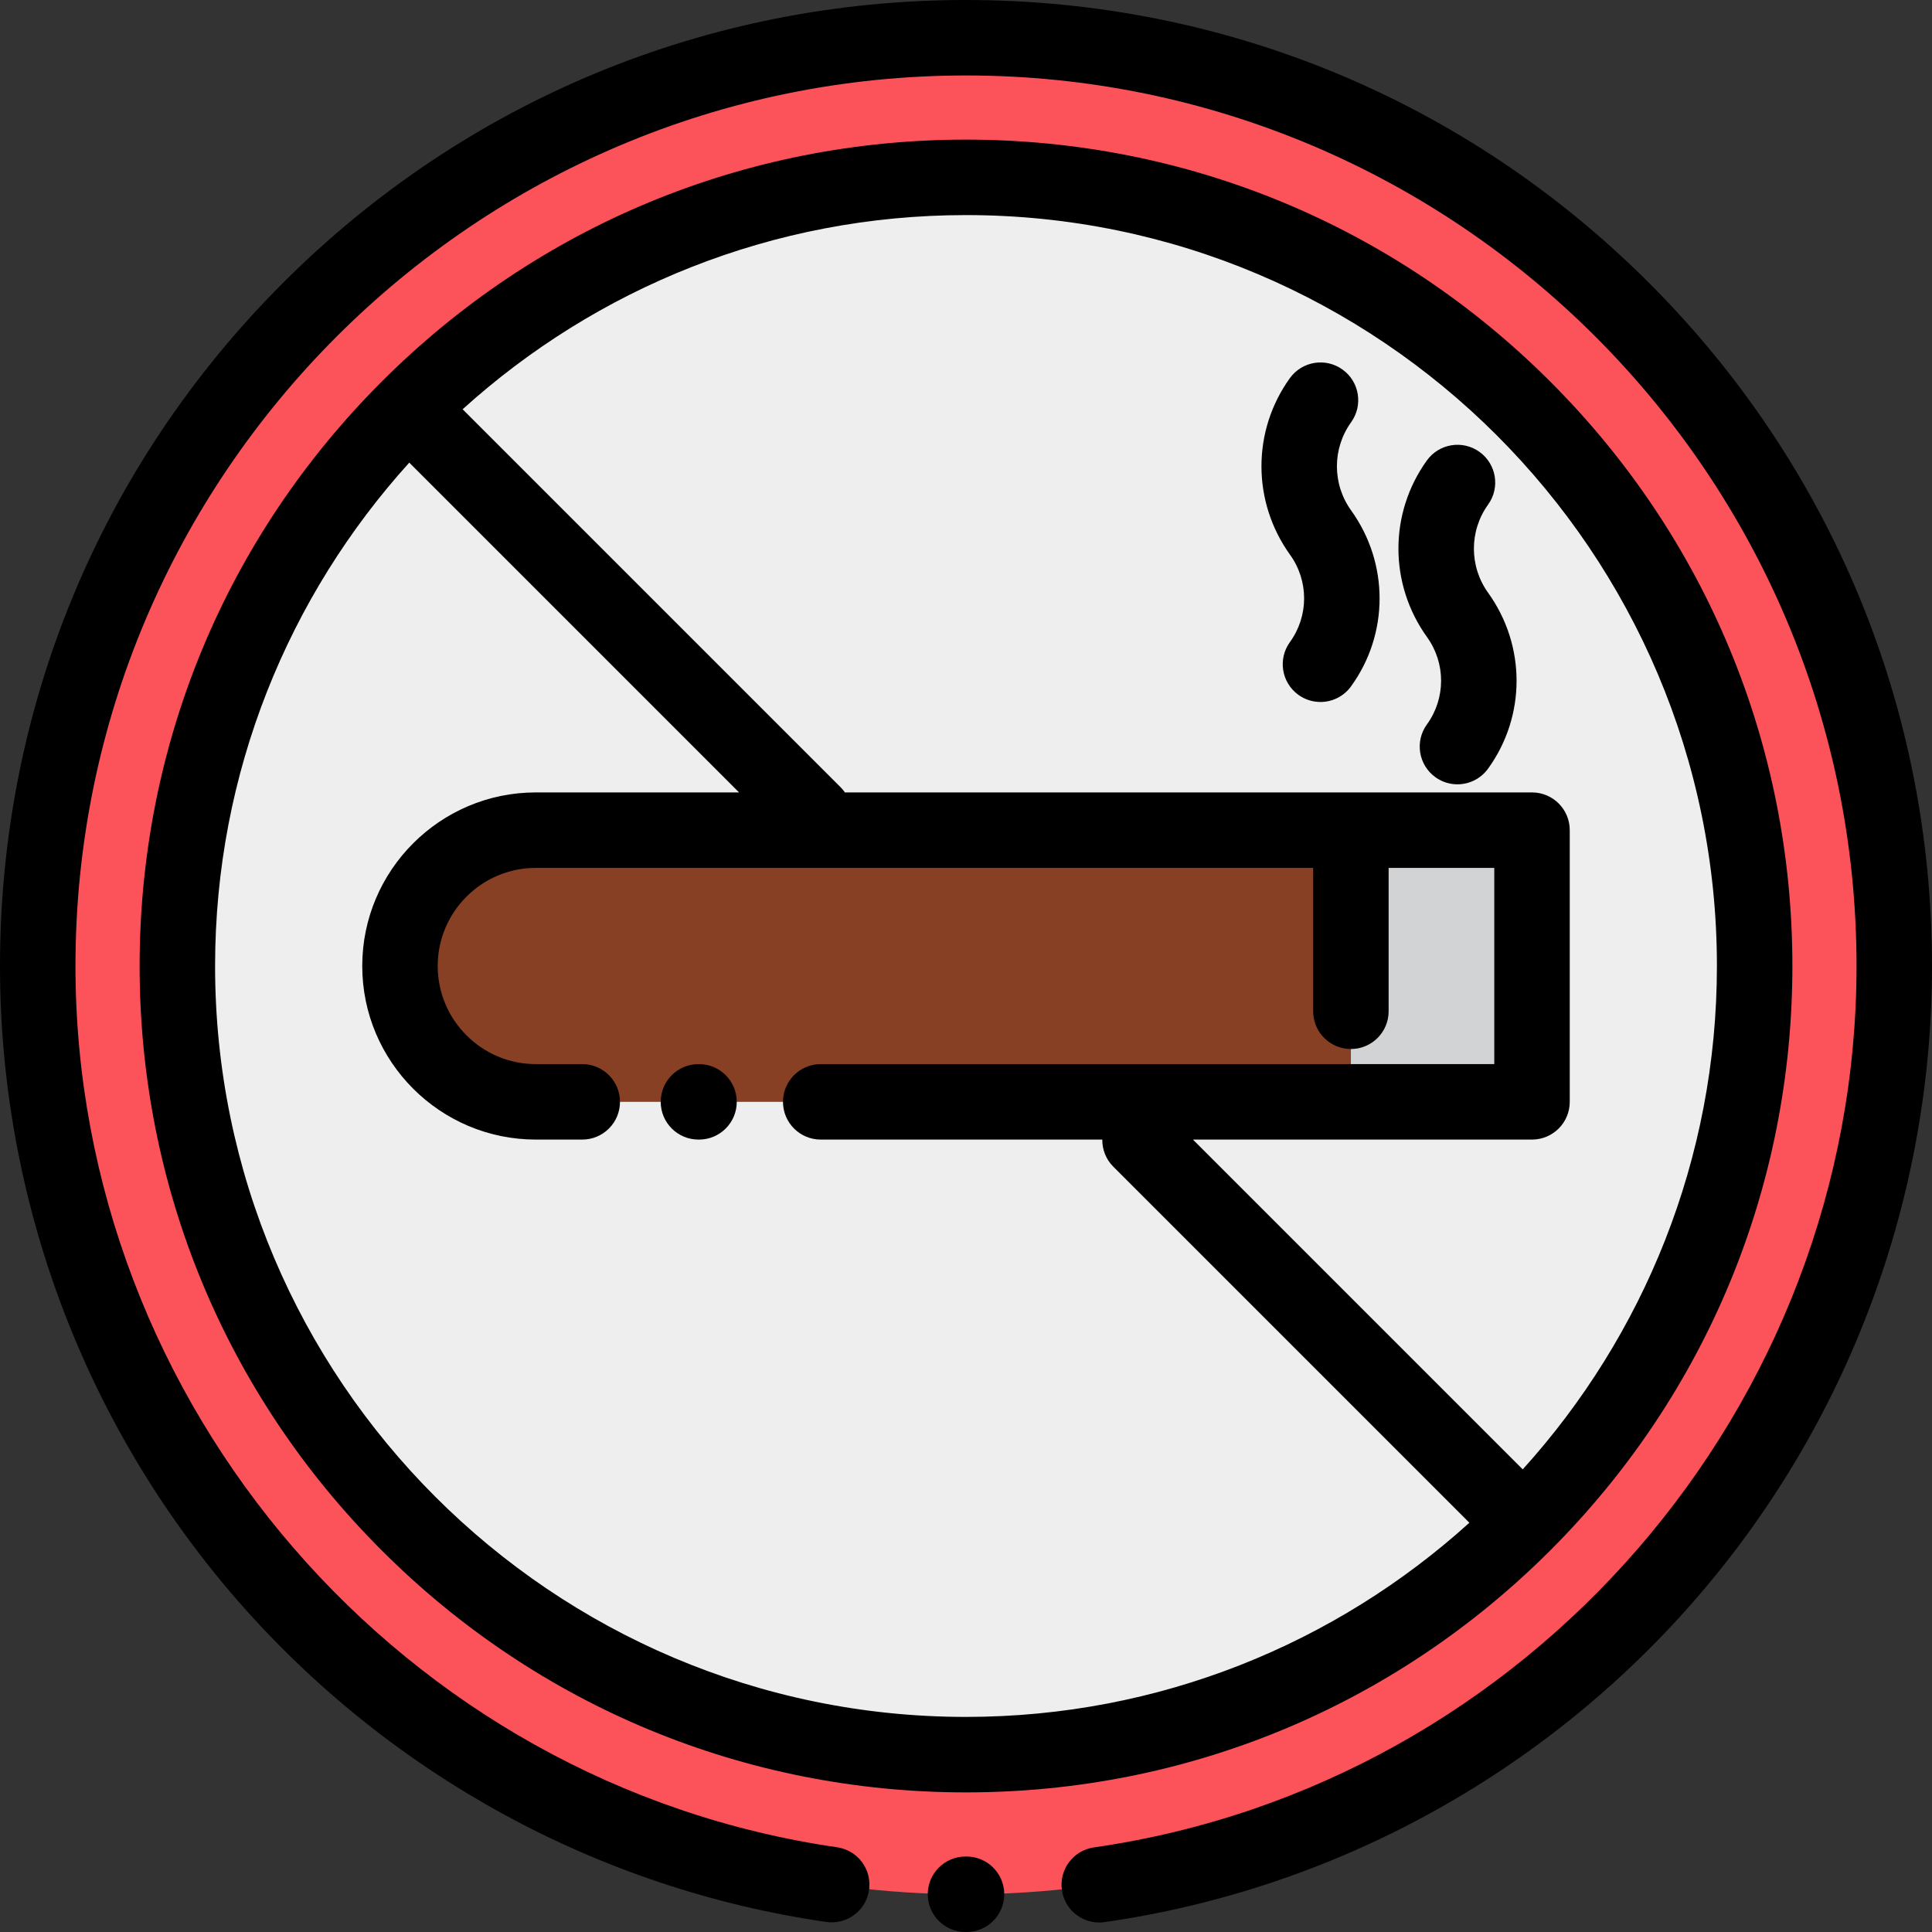 <?xml version="1.0" encoding="iso-8859-1"?>
<!-- Generator: Adobe Illustrator 19.0.0, SVG Export Plug-In . SVG Version: 6.00 Build 0)  -->
<svg xmlns="http://www.w3.org/2000/svg" xmlns:xlink="http://www.w3.org/1999/xlink" version="1.1" id="Layer_1" x="0px" y="0px" viewBox="0 0 512 512" style="enable-background:new 0 0 512 512;" xml:space="preserve">
<rect x="0" y="0" width="512" height="512" fill="#333333" stroke="none"/>
<circle style="fill:#FC525A;" cx="256" cy="256" r="246.01"/>
<circle style="fill:#EFEEEE;" cx="256" cy="256" r="209"/>
<path style="fill:#884024;" d="M217.5,291.999H406V220H141.999C122.117,220,106,236.117,106,255.999l0,0  c0,19.882,16.117,35.999,35.999,35.999h12.304H217.5V291.999z"/>
<rect x="358" y="220" style="fill:#D1D3D4;" width="48" height="71.999"/>
<path d="M437.019,74.981C388.667,26.628,324.38,0,256,0S123.333,26.628,74.981,74.981C26.628,123.333,0,187.62,0,256  c0,61.906,22.39,121.657,63.046,168.246c40.261,46.137,95.638,76.358,155.929,85.095c5.462,0.794,10.538-2.997,11.331-8.462  c0.792-5.466-2.997-10.539-8.462-11.331C106.774,472.872,20,372.468,20,256C20,125.869,125.869,20,256,20s236,105.869,236,236  c0,116.601-86.887,217.021-202.107,233.585c-5.467,0.786-9.261,5.855-8.475,11.321c0.716,4.984,4.993,8.579,9.885,8.579  c0.474,0,0.953-0.034,1.436-0.103c60.356-8.677,115.802-38.876,156.125-85.033C489.578,377.744,512,317.956,512,256  C512,187.62,485.372,123.333,437.019,74.981z"/>
<path d="M256.153,492h-0.268c-0.006,0-0.012,0-0.019,0c-5.514,0-9.989,4.465-10,9.982c-0.01,5.522,4.459,10.008,9.982,10.018h0.268  c0.006,0,0.012,0,0.019,0c5.514,0,9.989-4.465,10-9.982C266.146,496.496,261.676,492.01,256.153,492z"/>
<path d="M410.856,410.856C452.22,369.493,475,314.497,475,256s-22.78-113.493-64.144-154.856S314.497,37,256,37  s-113.493,22.78-154.856,64.144S37,197.503,37,256s22.78,113.493,64.144,154.856S197.503,475,256,475  S369.493,452.22,410.856,410.856z M455,256c0,51.274-19.496,98.078-51.46,133.397l-87.399-87.399H406c5.523,0,10-4.477,10-10V220  c0-5.523-4.477-10-10-10H223.911c-0.332-0.476-0.702-0.933-1.126-1.357L122.603,108.46C157.922,76.496,204.726,57,256,57  C365.729,57,455,146.271,455,256z M57,256c0-51.274,19.496-98.078,51.46-133.397L195.857,210H142c-25.364,0-46,20.635-46,46  c0,25.364,20.635,45.999,46,45.999h12.303c5.523,0,10-4.477,10-10s-4.477-10-10-10H142c-14.336,0-26-11.663-26-25.999  s11.663-26,26-26h206v38c0,5.523,4.477,10,10,10s10-4.477,10-10v-38h28v51.999H217.5c-5.523,0-10,4.477-10,10s4.477,10,10,10h74.619  c-0.03,2.598,0.941,5.205,2.923,7.187l94.355,94.355C354.078,435.504,307.274,455,256,455C146.271,455,57,365.729,57,256z"/>
<path d="M185.25,282h-0.153c-5.523,0-10,4.477-10,10s4.477,10,10,10h0.153c5.523,0,10-4.477,10-10S190.773,282,185.25,282z"/>
<path d="M378.142,191.988c-3.239,4.473-2.238,10.726,2.235,13.964c1.772,1.284,3.824,1.901,5.856,1.901  c3.098,0,6.152-1.435,8.108-4.136c10.067-13.903,10.1-32.608,0.026-46.624c-5.026-6.993-5.026-16.389,0-23.381  c3.224-4.484,2.202-10.733-2.283-13.957c-4.484-3.225-10.733-2.203-13.957,2.283c-10.046,13.974-10.046,32.752,0.054,46.805  C383.163,175.774,383.147,185.075,378.142,191.988z"/>
<path d="M341.84,170.167c-3.239,4.474-2.238,10.726,2.235,13.964c1.772,1.284,3.824,1.901,5.856,1.901  c3.098,0,6.152-1.435,8.108-4.136c10.067-13.903,10.099-32.609,0.026-46.624c-5.026-6.993-5.025-16.389,0.001-23.382  c3.223-4.484,2.201-10.733-2.283-13.957c-4.486-3.224-10.733-2.201-13.957,2.284c-10.045,13.974-10.045,32.753,0.054,46.805  C346.861,153.952,346.845,163.253,341.84,170.167z"/>
<g>
</g>
<g>
</g>
<g>
</g>
<g>
</g>
<g>
</g>
<g>
</g>
<g>
</g>
<g>
</g>
<g>
</g>
<g>
</g>
<g>
</g>
<g>
</g>
<g>
</g>
<g>
</g>
<g>
</g>
</svg>
